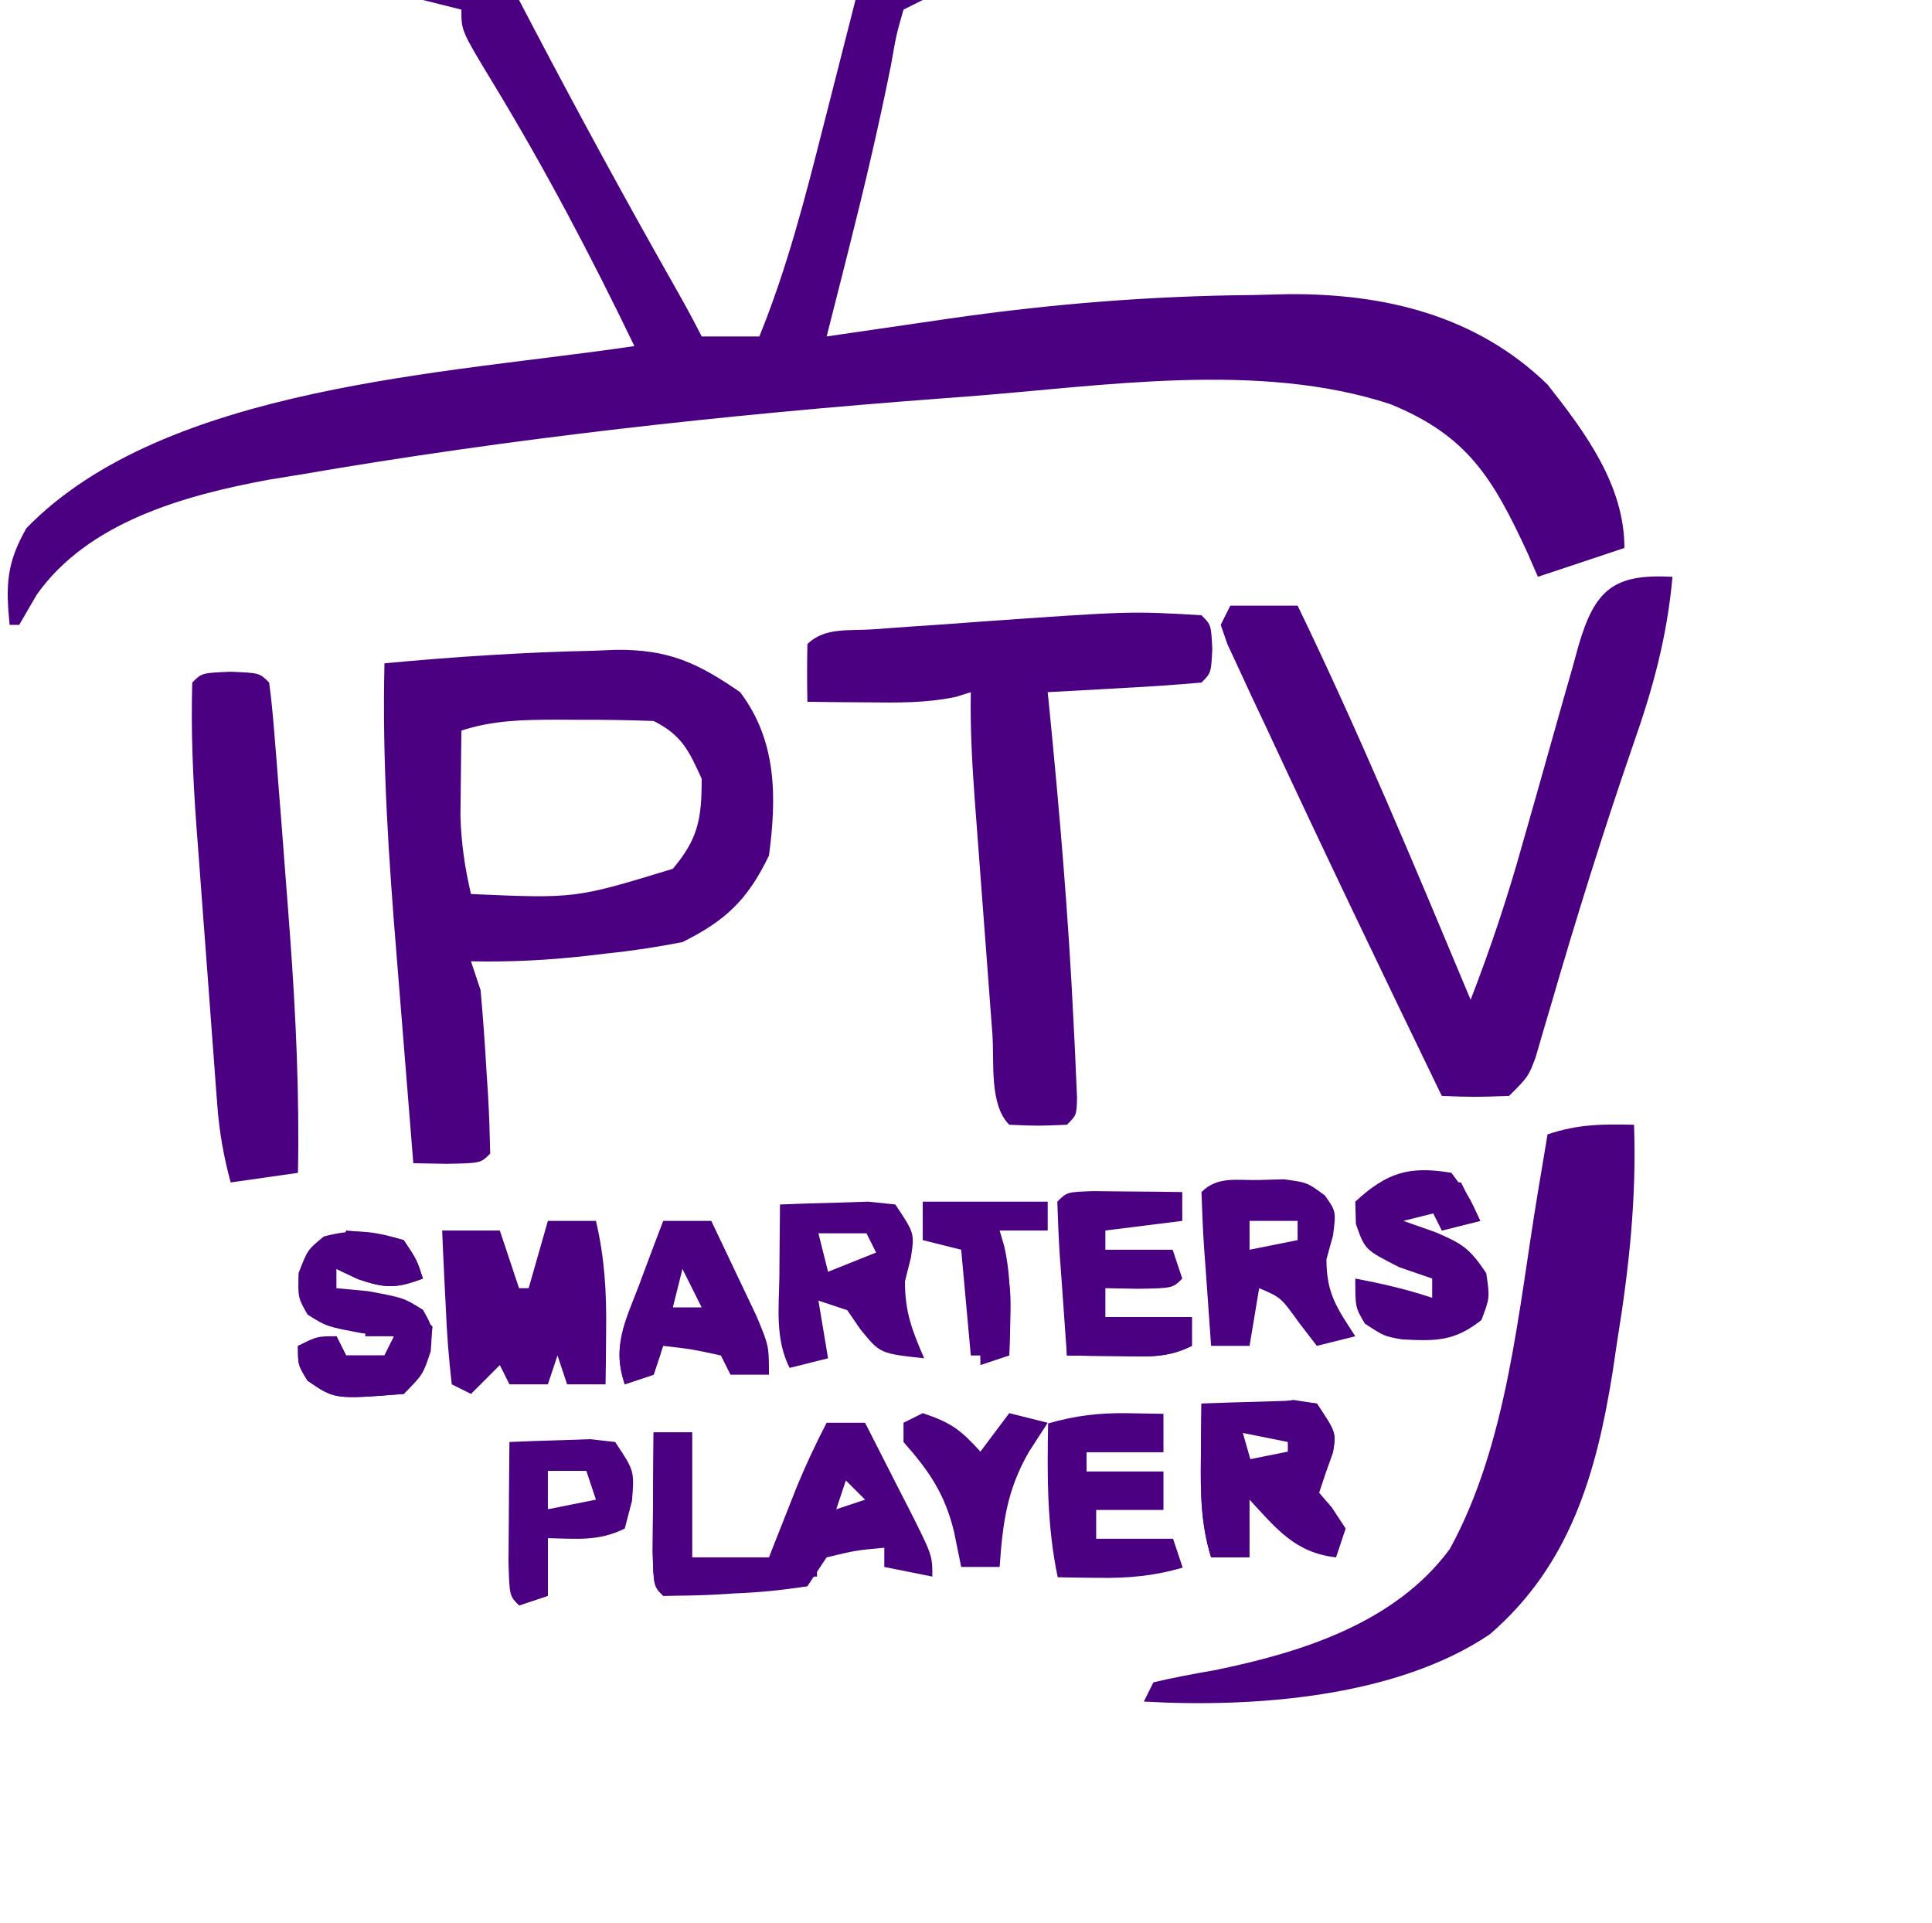 <svg width="201" height="200" viewBox="0 0 201 200" fill="none" xmlns="http://www.w3.org/2000/svg">
<path d="M44 0C47.3 0 50.6 0 54 0C54.545 1.042 55.09 2.083 55.652 3.156C60.38 12.153 65.232 21.064 70.25 29.902C71.2 31.583 72.137 33.273 73 35C74.98 35 76.96 35 79 35C81.911 27.834 83.793 20.491 85.688 13C86.008 11.748 86.328 10.497 86.658 9.207C87.443 6.139 88.223 3.07 89 0C91.31 0 93.62 0 96 0C95.34 0.33 94.68 0.66 94 1C93.252 3.589 93.252 3.589 92.688 6.812C91.403 13.217 89.913 19.543 88.312 25.875C88.086 26.773 87.859 27.672 87.626 28.597C87.086 30.732 86.544 32.866 86 35C86.584 34.914 87.168 34.829 87.769 34.74C90.471 34.346 93.173 33.954 95.875 33.562C96.793 33.428 97.711 33.293 98.656 33.154C109.305 31.617 119.733 30.777 130.5 30.688C131.659 30.659 132.818 30.63 134.012 30.6C144.048 30.526 153.588 32.806 161 40C164.923 44.973 169 50.468 169 57C166.03 57.99 163.06 58.98 160 60C159.648 59.192 159.296 58.383 158.934 57.551C155.312 49.711 152.669 45.321 144.672 42.047C130.968 37.534 114.729 40.173 100.562 41.25C99.233 41.349 99.233 41.349 97.876 41.451C75.513 43.137 53.299 45.565 31.188 49.375C30.127 49.548 29.066 49.72 27.973 49.898C19.244 51.507 9.156 54.291 3.812 61.875C3.214 62.906 2.616 63.938 2 65C1.67 65 1.34 65 1 65C0.588 60.882 0.675 58.569 2.75 54.938C17.215 40.078 46.741 38.874 66 36C61.445 26.546 56.613 17.376 51.151 8.41C48 3.198 48 3.198 48 1C46.68 0.67 45.36 0.34 44 0Z" fill="#4B0082"/>
<path d="M61.875 67.688C62.575 67.658 63.276 67.628 63.998 67.598C69.558 67.534 72.54 68.934 77 72C80.824 77.058 80.816 82.905 80 89C77.787 93.591 75.51 95.757 71 98C68.312 98.52 65.772 98.913 63.062 99.188C62.372 99.269 61.682 99.351 60.971 99.436C56.964 99.888 53.031 100.082 49 100C49.33 100.99 49.66 101.98 50 103C50.255 105.879 50.463 108.74 50.625 111.625C50.677 112.414 50.728 113.203 50.781 114.016C50.898 116.008 50.954 118.004 51 120C50 121 50 121 46.438 121.062C45.303 121.042 44.169 121.021 43 121C42.566 115.684 42.139 110.368 41.718 105.052C41.575 103.249 41.429 101.446 41.282 99.643C40.446 89.405 39.745 79.28 40 69C47.285 68.318 54.56 67.842 61.875 67.688ZM48 76C47.973 77.896 47.953 79.792 47.938 81.688C47.926 82.743 47.914 83.799 47.902 84.887C47.991 87.724 48.351 90.244 49 93C59.853 93.475 59.853 93.475 70 90.375C72.672 87.202 73 85.122 73 81C71.654 78.052 70.915 76.457 68 75C65.364 74.901 62.76 74.861 60.125 74.875C59.404 74.871 58.684 74.867 57.941 74.863C54.492 74.87 51.296 74.913 48 76Z" fill="#4B0082"/>
<path d="M174 60C173.44 66.254 171.96 71.656 169.875 77.562C166.778 86.546 163.958 95.586 161.31 104.711C161.036 105.635 160.763 106.56 160.48 107.512C160.242 108.331 160.004 109.151 159.759 109.995C159 112 159 112 157 114C153.375 114.125 153.375 114.125 150 114C143.814 101.227 137.674 88.431 131.688 75.562C130.959 74.019 130.959 74.019 130.216 72.443C129.777 71.494 129.339 70.545 128.887 69.566C128.497 68.731 128.107 67.895 127.706 67.033C127.473 66.362 127.24 65.691 127 65C127.33 64.34 127.66 63.68 128 63C130.31 63 132.62 63 135 63C141.503 76.45 147.237 90.221 153 104C155.064 98.668 156.842 93.357 158.375 87.852C158.807 86.337 159.239 84.823 159.672 83.309C160.342 80.953 161.008 78.597 161.666 76.238C162.309 73.939 162.966 71.645 163.625 69.352C163.819 68.643 164.013 67.935 164.212 67.205C165.923 61.321 167.879 59.669 174 60Z" fill="#4B0082"/>
<path d="M170 117C170.27 124.67 169.479 131.936 168.25 139.5C168.014 141.095 168.014 141.095 167.773 142.723C166.087 153.298 163.337 162.813 155 170C145.259 176.581 130.427 177.654 119 177C119.33 176.34 119.66 175.68 120 175C122.089 174.511 124.198 174.111 126.312 173.75C135.332 171.911 145.132 168.864 150.836 161.125C156.878 150.096 157.953 136.227 160 124C160.202 122.792 160.405 121.584 160.613 120.34C160.805 119.182 160.805 119.182 161 118C164.196 116.935 166.657 116.926 170 117Z" fill="#4B0082"/>
<path d="M125 64C126 65 126 65 126.125 67.5C126 70 126 70 125 71C122.308 71.237 119.635 71.422 116.937 71.562C115.8 71.627 115.8 71.627 114.639 71.693C112.759 71.8 110.88 71.9 109 72C109.055 72.551 109.111 73.103 109.168 73.67C110.244 84.54 111.167 95.401 111.687 106.312C111.736 107.267 111.784 108.221 111.834 109.204C111.891 110.52 111.891 110.52 111.949 111.863C111.984 112.64 112.018 113.416 112.053 114.216C112 116 112 116 111 117C108 117.125 108 117.125 105 117C102.894 114.894 103.458 110.463 103.246 107.547C103.148 106.268 103.148 106.268 103.049 104.964C102.911 103.155 102.776 101.346 102.643 99.537C102.439 96.775 102.229 94.015 102.018 91.254C101.885 89.497 101.753 87.741 101.621 85.984C101.559 85.16 101.496 84.336 101.432 83.487C101.151 79.648 100.923 75.852 101 72C100.479 72.164 99.958 72.327 99.422 72.496C96.324 73.141 93.412 73.094 90.25 73.062C89.079 73.053 87.909 73.044 86.703 73.035C85.811 73.024 84.919 73.012 84 73C83.957 71.001 83.959 69 84 67C85.775 65.225 88.388 65.638 90.801 65.465C92.007 65.378 93.213 65.291 94.455 65.201C95.728 65.114 97.001 65.027 98.312 64.938C99.543 64.847 100.773 64.756 102.041 64.662C117.654 63.565 117.654 63.565 125 64Z" fill="#4B0082"/>
<path d="M24 69.875C27 70 27 70 28 71C28.217 72.589 28.372 74.187 28.5 75.785C28.582 76.783 28.664 77.781 28.748 78.81C28.831 79.883 28.915 80.957 29 82.062C29.087 83.152 29.174 84.242 29.263 85.364C29.516 88.576 29.76 91.787 30 95C30.062 95.833 30.124 96.667 30.189 97.525C30.783 105.688 31.156 113.813 31 122C27.535 122.495 27.535 122.495 24 123C23.271 120.317 22.82 117.772 22.611 115.001C22.521 113.839 22.521 113.839 22.429 112.653C22.369 111.824 22.308 110.995 22.246 110.141C22.148 108.846 22.148 108.846 22.049 107.525C21.912 105.699 21.776 103.874 21.643 102.048C21.439 99.274 21.229 96.5 21.018 93.727C20.885 91.948 20.753 90.169 20.621 88.391C20.559 87.57 20.496 86.748 20.432 85.902C20.072 80.921 19.854 75.995 20 71C21 70 21 70 24 69.875Z" fill="#4B0082"/>
<path d="M86 148C87.32 148 88.64 148 90 148C91.171 150.289 92.337 152.581 93.5 154.875C93.834 155.526 94.168 156.177 94.512 156.848C97 161.773 97 161.773 97 164C94.525 163.505 94.525 163.505 92 163C92 162.34 92 161.68 92 161C89.066 161.267 89.066 161.267 86 162C85.01 163.485 85.01 163.485 84 165C81.407 165.412 79.042 165.648 76.438 165.75C75.74 165.793 75.041 165.835 74.322 165.879C72.55 165.972 70.775 165.992 69 166C68 165 68 165 67.902 161.402C67.909 159.914 67.921 158.426 67.938 156.938C67.942 156.179 67.947 155.42 67.951 154.639C67.963 152.759 67.981 150.88 68 149C69.32 149 70.64 149 72 149C72 153.29 72 157.58 72 162C74.64 162 77.28 162 80 162C80.266 161.325 80.531 160.649 80.805 159.953C81.158 159.061 81.511 158.169 81.875 157.25C82.397 155.927 82.397 155.927 82.93 154.578C83.865 152.326 84.878 150.164 86 148ZM88 154C87.67 154.99 87.34 155.98 87 157C87.99 156.67 88.98 156.34 90 156C89.34 155.34 88.68 154.68 88 154Z" fill="#4B0082"/>
<path d="M57 127C58.65 127 60.3 127 62 127C62.904 130.837 63.106 134.375 63.062 138.312C63.053 139.381 63.044 140.45 63.035 141.551C63.024 142.359 63.012 143.167 63 144C61.68 144 60.36 144 59 144C58.67 143.01 58.34 142.02 58 141C57.67 141.99 57.34 142.98 57 144C55.68 144 54.36 144 53 144C52.67 143.34 52.34 142.68 52 142C51.01 142.99 50.02 143.98 49 145C48.34 144.67 47.68 144.34 47 144C46.688 141.286 46.487 138.661 46.375 135.938C46.336 135.179 46.298 134.42 46.258 133.639C46.163 131.76 46.081 129.88 46 128C47.98 128 49.96 128 52 128C52.66 129.98 53.32 131.96 54 134C54.33 134 54.66 134 55 134C55.66 131.69 56.32 129.38 57 127Z" fill="#4B0082"/>
<path d="M130.875 122.75C131.759 122.724 132.644 122.698 133.555 122.672C136 123 136 123 137.84 124.359C139 126 139 126 138.688 128.5C138.461 129.325 138.234 130.15 138 131C138 134.576 139.088 136.053 141 139C139.68 139.33 138.36 139.66 137 140C136.381 139.196 135.762 138.391 135.125 137.562C133.258 134.961 133.258 134.961 131 134C130.67 135.98 130.34 137.96 130 140C128.68 140 127.36 140 126 140C125.806 137.354 125.62 134.709 125.438 132.062C125.381 131.308 125.325 130.553 125.268 129.775C125.138 127.853 125.065 125.926 125 124C126.658 122.342 128.603 122.79 130.875 122.75ZM130 127C130 127.99 130 128.98 130 130C131.65 129.67 133.3 129.34 135 129C135 128.34 135 127.68 135 127C133.35 127 131.7 127 130 127Z" fill="#4B0082"/>
<path d="M81.148 125.293C83.106 125.212 85.064 125.154 87.023 125.105C88.659 125.053 88.659 125.053 90.328 125C91.258 125.097 92.189 125.193 93.148 125.293C95.148 128.293 95.148 128.293 94.773 130.793C94.567 131.618 94.361 132.443 94.148 133.293C94.148 136.497 94.891 138.387 96.148 141.293C91.557 140.797 91.557 140.797 89.523 138.293C89.069 137.633 88.616 136.973 88.148 136.293C87.158 135.963 86.168 135.633 85.148 135.293C85.478 137.273 85.808 139.253 86.148 141.293C84.828 141.623 83.508 141.953 82.148 142.293C80.615 139.228 81.045 136.025 81.086 132.668C81.09 131.962 81.095 131.255 81.099 130.527C81.111 128.783 81.129 127.038 81.148 125.293ZM85.148 128.293C85.478 129.613 85.808 130.933 86.148 132.293C87.798 131.633 89.448 130.973 91.148 130.293C90.818 129.633 90.488 128.973 90.148 128.293C88.498 128.293 86.848 128.293 85.148 128.293Z" fill="#4B0082"/>
<path d="M125 146C126.958 145.919 128.916 145.861 130.875 145.812C132.511 145.76 132.511 145.76 134.18 145.707C135.11 145.804 136.041 145.9 137 146C139 149 139 149 138.687 151.062C138 153 138 153 137 155C137.516 155.598 138.031 156.196 138.562 156.812C139.274 157.895 139.274 157.895 140 159C139.67 159.99 139.34 160.98 139 162C134.752 161.528 132.8 159.033 130 156C130 157.98 130 159.96 130 162C128.68 162 127.36 162 126 162C124.933 158.538 124.898 155.36 124.937 151.75C124.951 150.134 124.951 150.134 124.965 148.484C124.976 147.665 124.988 146.845 125 146ZM129 149C129 149.99 129 150.98 129 152C130.65 152 132.3 152 134 152C134 151.01 134 150.02 134 149C132.35 149 130.7 149 129 149Z" fill="#4B0082"/>
<path d="M113.723 123.902C115.376 123.92 115.376 123.92 117.062 123.938C118.72 123.951 118.72 123.951 120.41 123.965C121.265 123.976 122.119 123.988 123 124C123 124.99 123 125.98 123 127C120.36 127.33 117.72 127.66 115 128C115 128.66 115 129.32 115 130C117.31 130 119.62 130 122 130C122.33 130.99 122.66 131.98 123 133C122 134 122 134 118.438 134.062C117.303 134.042 116.169 134.021 115 134C115 134.99 115 135.98 115 137C117.97 137 120.94 137 124 137C124 137.99 124 138.98 124 140C121.355 141.322 119.322 141.097 116.375 141.062C115.372 141.053 114.369 141.044 113.336 141.035C112.565 141.024 111.794 141.012 111 141C110.806 138.354 110.62 135.709 110.438 133.062C110.381 132.308 110.325 131.553 110.268 130.775C110.138 128.853 110.065 126.926 110 125C111 124 111 124 113.723 123.902Z" fill="#4B0082"/>
<path d="M151 122C152.875 124.5 152.875 124.5 154 127C152.68 127.33 151.36 127.66 150 128C150 127.34 150 126.68 150 126C148.68 126.33 147.36 126.66 146 127C147.671 127.588 147.671 127.588 149.375 128.188C152.135 129.377 152.896 129.844 154.625 132.438C155 135 155 135 154.125 137.313C151.32 139.54 149.379 139.509 145.875 139.328C144 139 144 139 142 137.688C141 136 141 136 141 133C143.763 133.523 146.326 134.109 149 135C149 134.34 149 133.68 149 133C147.298 132.412 147.298 132.412 145.562 131.813C142 130 142 130 141.062 127.313C141.042 126.549 141.021 125.786 141 125C144.266 121.985 146.584 121.248 151 122Z" fill="#4B0082"/>
<path d="M42 129C43.375 131.062 43.375 131.062 44 133C41.212 134.033 40.132 134.045 37.25 133.062C36.508 132.712 35.765 132.361 35 132C35 132.66 35 133.32 35 134C36.093 134.103 37.186 134.206 38.312 134.312C42 135 42 135 44 136.25C45 138 45 138 44.812 140.562C44 143 44 143 42 145C34.828 145.569 34.828 145.569 32 143.625C31 142 31 142 31 140C32.32 139.67 33.64 139.34 35 139C35.33 139.66 35.66 140.32 36 141C37.32 141 38.64 141 40 141C40.33 140.34 40.66 139.68 41 139C39.907 138.897 38.814 138.794 37.688 138.687C34 138 34 138 32 136.75C31 135 31 135 31.062 132.437C32 130 32 130 33.688 128.625C36.833 127.775 38.894 128.055 42 129Z" fill="#4B0082"/>
<path d="M69 127C70.65 127 72.3 127 74 127C75.007 129.101 76.005 131.206 77 133.312C77.557 134.484 78.114 135.656 78.688 136.863C80 140 80 140 80 143C78.68 143 77.36 143 76 143C75.67 142.34 75.34 141.68 75 141C71.971 140.342 71.971 140.342 69 140C68.67 140.99 68.34 141.98 68 143C67.01 143.33 66.02 143.66 65 144C63.672 140.018 65.001 137.552 66.438 133.812C66.802 132.831 66.802 132.831 67.174 131.83C67.774 130.217 68.386 128.608 69 127ZM71 132C70.67 133.32 70.34 134.64 70 136C70.99 136 71.98 136 73 136C72.34 134.68 71.68 133.36 71 132Z" fill="#4B0082"/>
<path d="M53 150C54.791 149.919 56.583 149.861 58.375 149.812C59.872 149.76 59.872 149.76 61.398 149.707C62.257 149.804 63.115 149.9 64 150C66 153 66 153 65.75 156.125C65.502 157.074 65.255 158.023 65 159C62.291 160.354 59.991 160.065 57 160C57 161.98 57 163.96 57 166C56.01 166.33 55.02 166.66 54 167C53 166 53 166 52.902 162.402C52.909 160.914 52.921 159.426 52.938 157.938C52.942 157.179 52.947 156.42 52.951 155.639C52.963 153.759 52.981 151.88 53 150ZM57 153C57 154.32 57 155.64 57 157C58.65 156.67 60.3 156.34 62 156C61.67 155.01 61.34 154.02 61 153C59.68 153 58.36 153 57 153Z" fill="#4B0082"/>
<path d="M96 147C98.993 147.998 99.948 148.752 102 151C102.99 149.68 103.98 148.36 105 147C106.32 147.33 107.64 147.66 109 148C108.361 148.99 107.721 149.98 107.062 151C104.746 155.003 104.321 158.419 104 163C102.68 163 101.36 163 100 163C99.629 161.175 99.629 161.175 99.25 159.312C98.293 155.393 96.684 153.042 94 150C94 149.34 94 148.68 94 148C94.66 147.67 95.32 147.34 96 147Z" fill="#4B0082"/>
<path d="M68 149C69.32 149 70.64 149 72 149C72 153.29 72 157.58 72 162C73.279 162.021 74.558 162.041 75.875 162.062C76.594 162.074 77.314 162.086 78.055 162.098C80.082 162.126 80.082 162.126 82 161C82 161.99 82 162.98 82 164C82.66 164.33 83.32 164.66 84 165C81.521 165.194 79.042 165.38 76.562 165.562C75.855 165.619 75.148 165.675 74.42 165.732C72.616 165.862 70.808 165.935 69 166C68 165 68 165 67.902 161.402C67.909 159.914 67.921 158.426 67.938 156.938C67.942 156.179 67.947 155.42 67.951 154.639C67.963 152.759 67.981 150.88 68 149Z" fill="#4B0082"/>
<path d="M96 125C100.29 125 104.58 125 109 125C109 125.99 109 126.98 109 128C107.35 128 105.7 128 104 128C104.164 128.562 104.327 129.124 104.496 129.703C105.029 132.131 105.099 134.269 105.062 136.75C105.053 137.549 105.044 138.348 105.035 139.172C105.024 139.775 105.012 140.378 105 141C103.68 141 102.36 141 101 141C100.67 137.37 100.34 133.74 100 130C98.68 129.67 97.36 129.34 96 129C96 127.68 96 126.36 96 125Z" fill="#4B0082"/>
<path d="M113 128C113.33 128.99 113.66 129.98 114 131C116.015 131.733 116.015 131.733 118 132C116.68 132.33 115.36 132.66 114 133C114 134.32 114 135.64 114 137C117.3 137 120.6 137 124 137C124 137.99 124 138.98 124 140C121.355 141.322 119.322 141.097 116.375 141.062C115.372 141.053 114.369 141.044 113.336 141.035C112.565 141.024 111.794 141.012 111 141C110.807 136.176 111.243 132.504 113 128Z" fill="#4B0082"/>
<path d="M38 136C40.375 135.875 40.375 135.875 43 136C43.66 136.66 44.32 137.32 45 138C44.67 141.297 44.377 142.623 42 145C34.828 145.569 34.828 145.569 32 143.625C31 142 31 142 31 140C32.32 139.67 33.64 139.34 35 139C35.33 139.66 35.66 140.32 36 141C37.32 141 38.64 141 40 141C40.33 140.34 40.66 139.68 41 139C40.01 139 39.02 139 38 139C38 138.01 38 137.02 38 136Z" fill="#4B0082"/>
<path d="M125 146C127.31 146 129.62 146 132 146C131.67 146.66 131.34 147.32 131 148C130.34 148 129.68 148 129 148C129.66 150.31 130.32 152.62 131 155C130.34 155 129.68 155 129 155C129 157.31 129 159.62 129 162C128.01 162 127.02 162 126 162C124.933 158.538 124.898 155.36 124.937 151.75C124.951 150.134 124.951 150.134 124.965 148.484C124.976 147.665 124.988 146.845 125 146Z" fill="#4B0082"/>
<path d="M54 151C56.64 151 59.28 151 62 151C62 151.33 62 151.66 62 152C60.02 152 58.04 152 56 152C56 153.65 56 155.3 56 157C57.65 157 59.3 157 61 157C60.01 158.485 60.01 158.485 59 160C58.34 160 57.68 160 57 160C57 161.98 57 163.96 57 166C56.01 166.33 55.02 166.66 54 167C54 161.72 54 156.44 54 151Z" fill="#4B0082"/>
<path d="M134.562 145.625C135.367 145.749 136.171 145.873 137 146C139 149 139 149 138.688 151C138.461 151.66 138.234 152.32 138 153C137.67 153.99 137.34 154.98 137 156C136.34 156 135.68 156 135 156C135 155.01 135 154.02 135 153C133.02 153 131.04 153 129 153C129 152.67 129 152.34 129 152C130.65 151.67 132.3 151.34 134 151C134 150.67 134 150.34 134 150C132.35 149.67 130.7 149.34 129 149C130.801 146.725 131.637 146.053 134.562 145.625Z" fill="#4B0082"/>
<path d="M69 132C69.33 132 69.66 132 70 132C70 133.65 70 135.3 70 137C71.65 137.33 73.3 137.66 75 138C75 138.33 75 138.66 75 139C73.02 139 71.04 139 69 139C68.897 139.639 68.794 140.279 68.688 140.938C68.461 141.618 68.234 142.299 68 143C67.01 143.33 66.02 143.66 65 144C63.597 139.792 65.094 137.883 67 134C67.66 133.34 68.32 132.68 69 132Z" fill="#4B0082"/>
<path d="M131.062 123.938C132.517 123.968 132.517 123.968 134 124C134 124.66 134 125.32 134 126C132.35 126 130.7 126 129 126C129 127.65 129 129.3 129 131C129.99 131.33 130.98 131.66 132 132C131.01 132.495 131.01 132.495 130 133C129.342 136.029 129.342 136.029 129 139C128.34 139 127.68 139 127 139C126.973 136.688 126.954 134.375 126.938 132.062C126.926 130.775 126.914 129.487 126.902 128.16C127.03 124.02 127.03 124.02 131.062 123.938Z" fill="#4B0082"/>
<path d="M36 128C38.875 128.25 38.875 128.25 42 129C43.375 131.062 43.375 131.062 44 133C41.212 134.033 40.132 134.045 37.25 133.062C36.508 132.712 35.765 132.361 35 132C35.33 130.68 35.66 129.36 36 128Z" fill="#4B0082"/>
<path d="M103 128C104.784 131.062 105.229 133.221 105.125 136.75C105.107 137.549 105.089 138.348 105.07 139.172C105.047 139.775 105.024 140.378 105 141C104.01 141.33 103.02 141.66 102 142C101.973 140.417 101.954 138.833 101.938 137.25C101.926 136.368 101.914 135.487 101.902 134.578C101.992 132.218 102.331 130.255 103 128Z" fill="#4B0082"/>
<path d="M85 155C85.33 155.99 85.66 156.98 86 158C86.99 158.33 87.98 158.66 89 159C87.68 159.33 86.36 159.66 85 160C85 161.32 85 162.64 85 164C84.01 164 83.02 164 82 164C81.631 158.462 81.631 158.462 83.5 156.125C83.995 155.754 84.49 155.382 85 155Z" fill="#4B0082"/>
<path d="M35 139C35.33 139.66 35.66 140.32 36 141C36.99 141.66 37.98 142.32 39 143C38.34 143 37.68 143 37 143C37 143.66 37 144.32 37 145C35.125 144.75 35.125 144.75 33 144C31.75 141.938 31.75 141.938 31 140C33 139 33 139 35 139Z" fill="#4B0082"/>
<path d="M146 123C147.98 123 149.96 123 152 123C152.66 124.32 153.32 125.64 154 127C152.68 127.33 151.36 127.66 150 128C149.67 127.34 149.34 126.68 149 126C148.01 125.67 147.02 125.34 146 125C146 124.34 146 123.68 146 123Z" fill="#4B0082"/>
<path d="M117.293 147.005C119.15 147.036 119.15 147.036 121.043 147.068C121.043 148.388 121.043 149.708 121.043 151.068C118.403 151.068 115.763 151.068 113.043 151.068C113.043 151.728 113.043 152.388 113.043 153.068C115.683 153.068 118.323 153.068 121.043 153.068C121.043 154.388 121.043 155.708 121.043 157.068C118.733 157.068 116.423 157.068 114.043 157.068C114.043 158.058 114.043 159.048 114.043 160.068C116.683 160.068 119.323 160.068 122.043 160.068C122.373 161.058 122.703 162.048 123.043 163.068C120.049 163.94 117.408 164.176 114.293 164.13C113.494 164.121 112.695 164.112 111.871 164.103C111.268 164.091 110.665 164.08 110.043 164.068C108.915 158.707 108.946 153.515 109.043 148.068C111.873 147.258 114.354 146.956 117.293 147.005Z" fill="#4B0082"/>
</svg>
